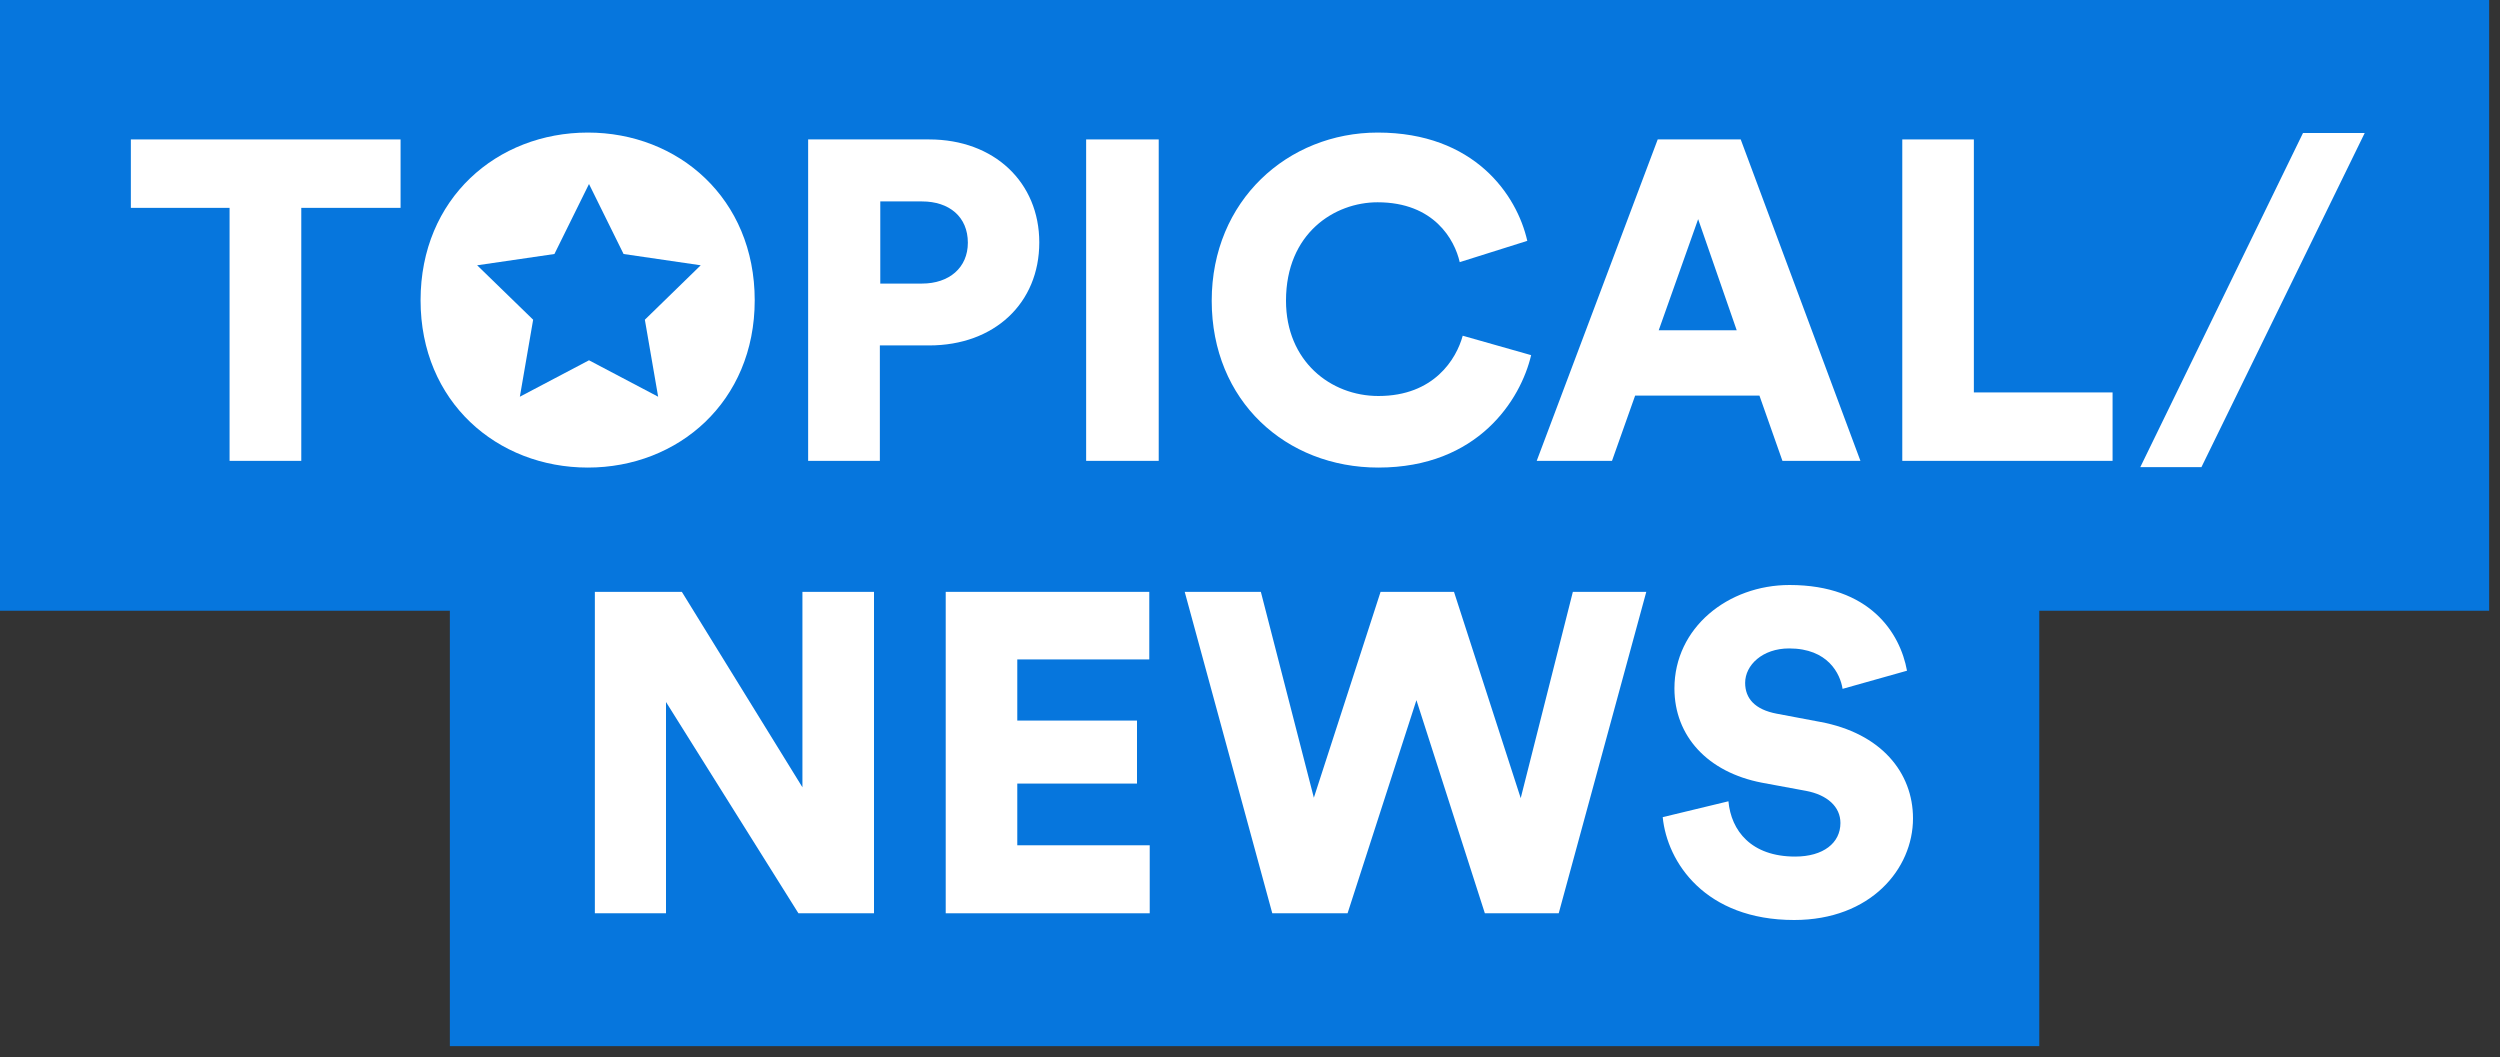 <svg width="175" height="74" viewBox="0 0 175 74" fill="none" xmlns="http://www.w3.org/2000/svg">
<rect x="0" y="0" width="175" height="74" fill="#333333" stroke="none"/>
<g clip-path="url(#clip0_3_1258)">
<path d="M174.24 0H0V42.75H174.24V0Z" fill="#0676DD"/>
<path d="M142.75 30.48H31.49V73.23H142.75V30.48Z" fill="#0676DD"/>
<path d="M21.09 14.55V32.26H16.07V14.55H9.16V9.76H28.04V14.55H21.09Z" fill="white"/>
<path d="M41.15 9.28C47.47 9.28 52.83 13.88 52.83 21.02C52.83 28.13 47.47 32.73 41.15 32.73C34.8 32.73 29.44 28.13 29.44 21.02C29.44 13.88 34.8 9.28 41.15 9.28ZM41.15 27.78C44.26 27.78 47.62 25.69 47.62 20.99C47.62 16.29 44.25 14.17 41.15 14.17C38.01 14.17 34.64 16.3 34.64 20.99C34.64 25.68 38.01 27.78 41.15 27.78Z" fill="white"/>
<path d="M61.59 24.17V32.26H56.57V9.76H65.04C69.61 9.76 72.75 12.78 72.75 16.97C72.75 21.22 69.61 24.18 65.04 24.18H61.59V24.17ZM64.54 19.85C66.44 19.85 67.75 18.74 67.75 16.99C67.75 15.18 66.45 14.1 64.54 14.1H61.62V19.85H64.54Z" fill="white"/>
<path d="M76.03 32.26V9.76H81.11V32.26H76.03Z" fill="white"/>
<path d="M84.82 21.05C84.82 14.04 90.15 9.28 96.44 9.28C103.2 9.28 106.18 13.63 106.91 16.86L102.18 18.35C101.83 16.8 100.4 14.16 96.43 14.16C93.42 14.16 90.02 16.32 90.02 21.05C90.02 25.27 93.13 27.72 96.49 27.72C100.39 27.72 101.95 25.12 102.39 23.5L107.18 24.86C106.45 27.97 103.47 32.73 96.48 32.73C90.02 32.73 84.82 28.07 84.82 21.05Z" fill="white"/>
<path d="M123.16 27.69H114.46L112.84 32.26H107.57L116.04 9.76H121.85L130.23 32.26H124.77L123.16 27.69ZM116.11 23.12H121.57L118.87 15.34L116.11 23.12Z" fill="white"/>
<path d="M133.16 32.26V9.76H138.17V27.47H147.88V32.26H133.16Z" fill="white"/>
<path d="M154.1 32.7H149.82L161.21 9.31H165.53L154.1 32.7Z" fill="white"/>
<path d="M55.89 63.93L46.62 49.14V63.93H41.64V41.43H47.73L56.17 55.11V41.43H61.18V63.93H55.89Z" fill="white"/>
<path d="M66.2 63.93V41.43H80.45V46.16H71.21V50.44H79.59V54.85H71.21V59.17H80.48V63.93H66.2V63.93Z" fill="white"/>
<path d="M110.1 41.43H115.24L109.11 63.93H103.94L99.15 49.01L94.33 63.93H89.06L82.93 41.43H88.26L91.97 55.84L96.64 41.43H101.78L106.45 55.87L110.1 41.43Z" fill="white"/>
<path d="M128.98 48.22C128.82 47.17 127.96 45.39 125.24 45.39C123.37 45.39 122.16 46.56 122.16 47.8C122.16 48.88 122.83 49.67 124.38 49.96L127.4 50.53C131.68 51.32 133.91 54.08 133.91 57.29C133.91 60.81 130.96 64.4 125.59 64.4C119.37 64.4 116.7 60.37 116.39 57.2L120.99 56.09C121.18 58.15 122.58 59.96 125.66 59.96C127.63 59.96 128.83 59.01 128.83 57.61C128.83 56.47 127.91 55.64 126.42 55.36L123.34 54.79C119.53 54.06 117.21 51.52 117.21 48.19C117.21 43.94 120.96 40.95 125.27 40.95C130.89 40.95 133.01 44.31 133.49 46.95L128.98 48.22Z" fill="white"/>
<path d="M41 30.05C46.031 30.05 50.11 25.971 50.11 20.94C50.11 15.909 46.031 11.83 41 11.83C35.969 11.83 31.89 15.909 31.89 20.94C31.89 25.971 35.969 30.05 41 30.05Z" fill="white"/>
<path d="M41.23 12.88L43.65 17.78L49.05 18.57L45.14 22.38L46.07 27.77L41.23 25.22L36.39 27.77L37.32 22.38L33.4 18.57L38.81 17.78L41.23 12.88Z" fill="#0676DD"/>
</g>
<defs>
<clipPath id="clip0_3_1258">
<rect width="174.24" height="73.23" fill="white"/>
</clipPath>
</defs>
</svg>
